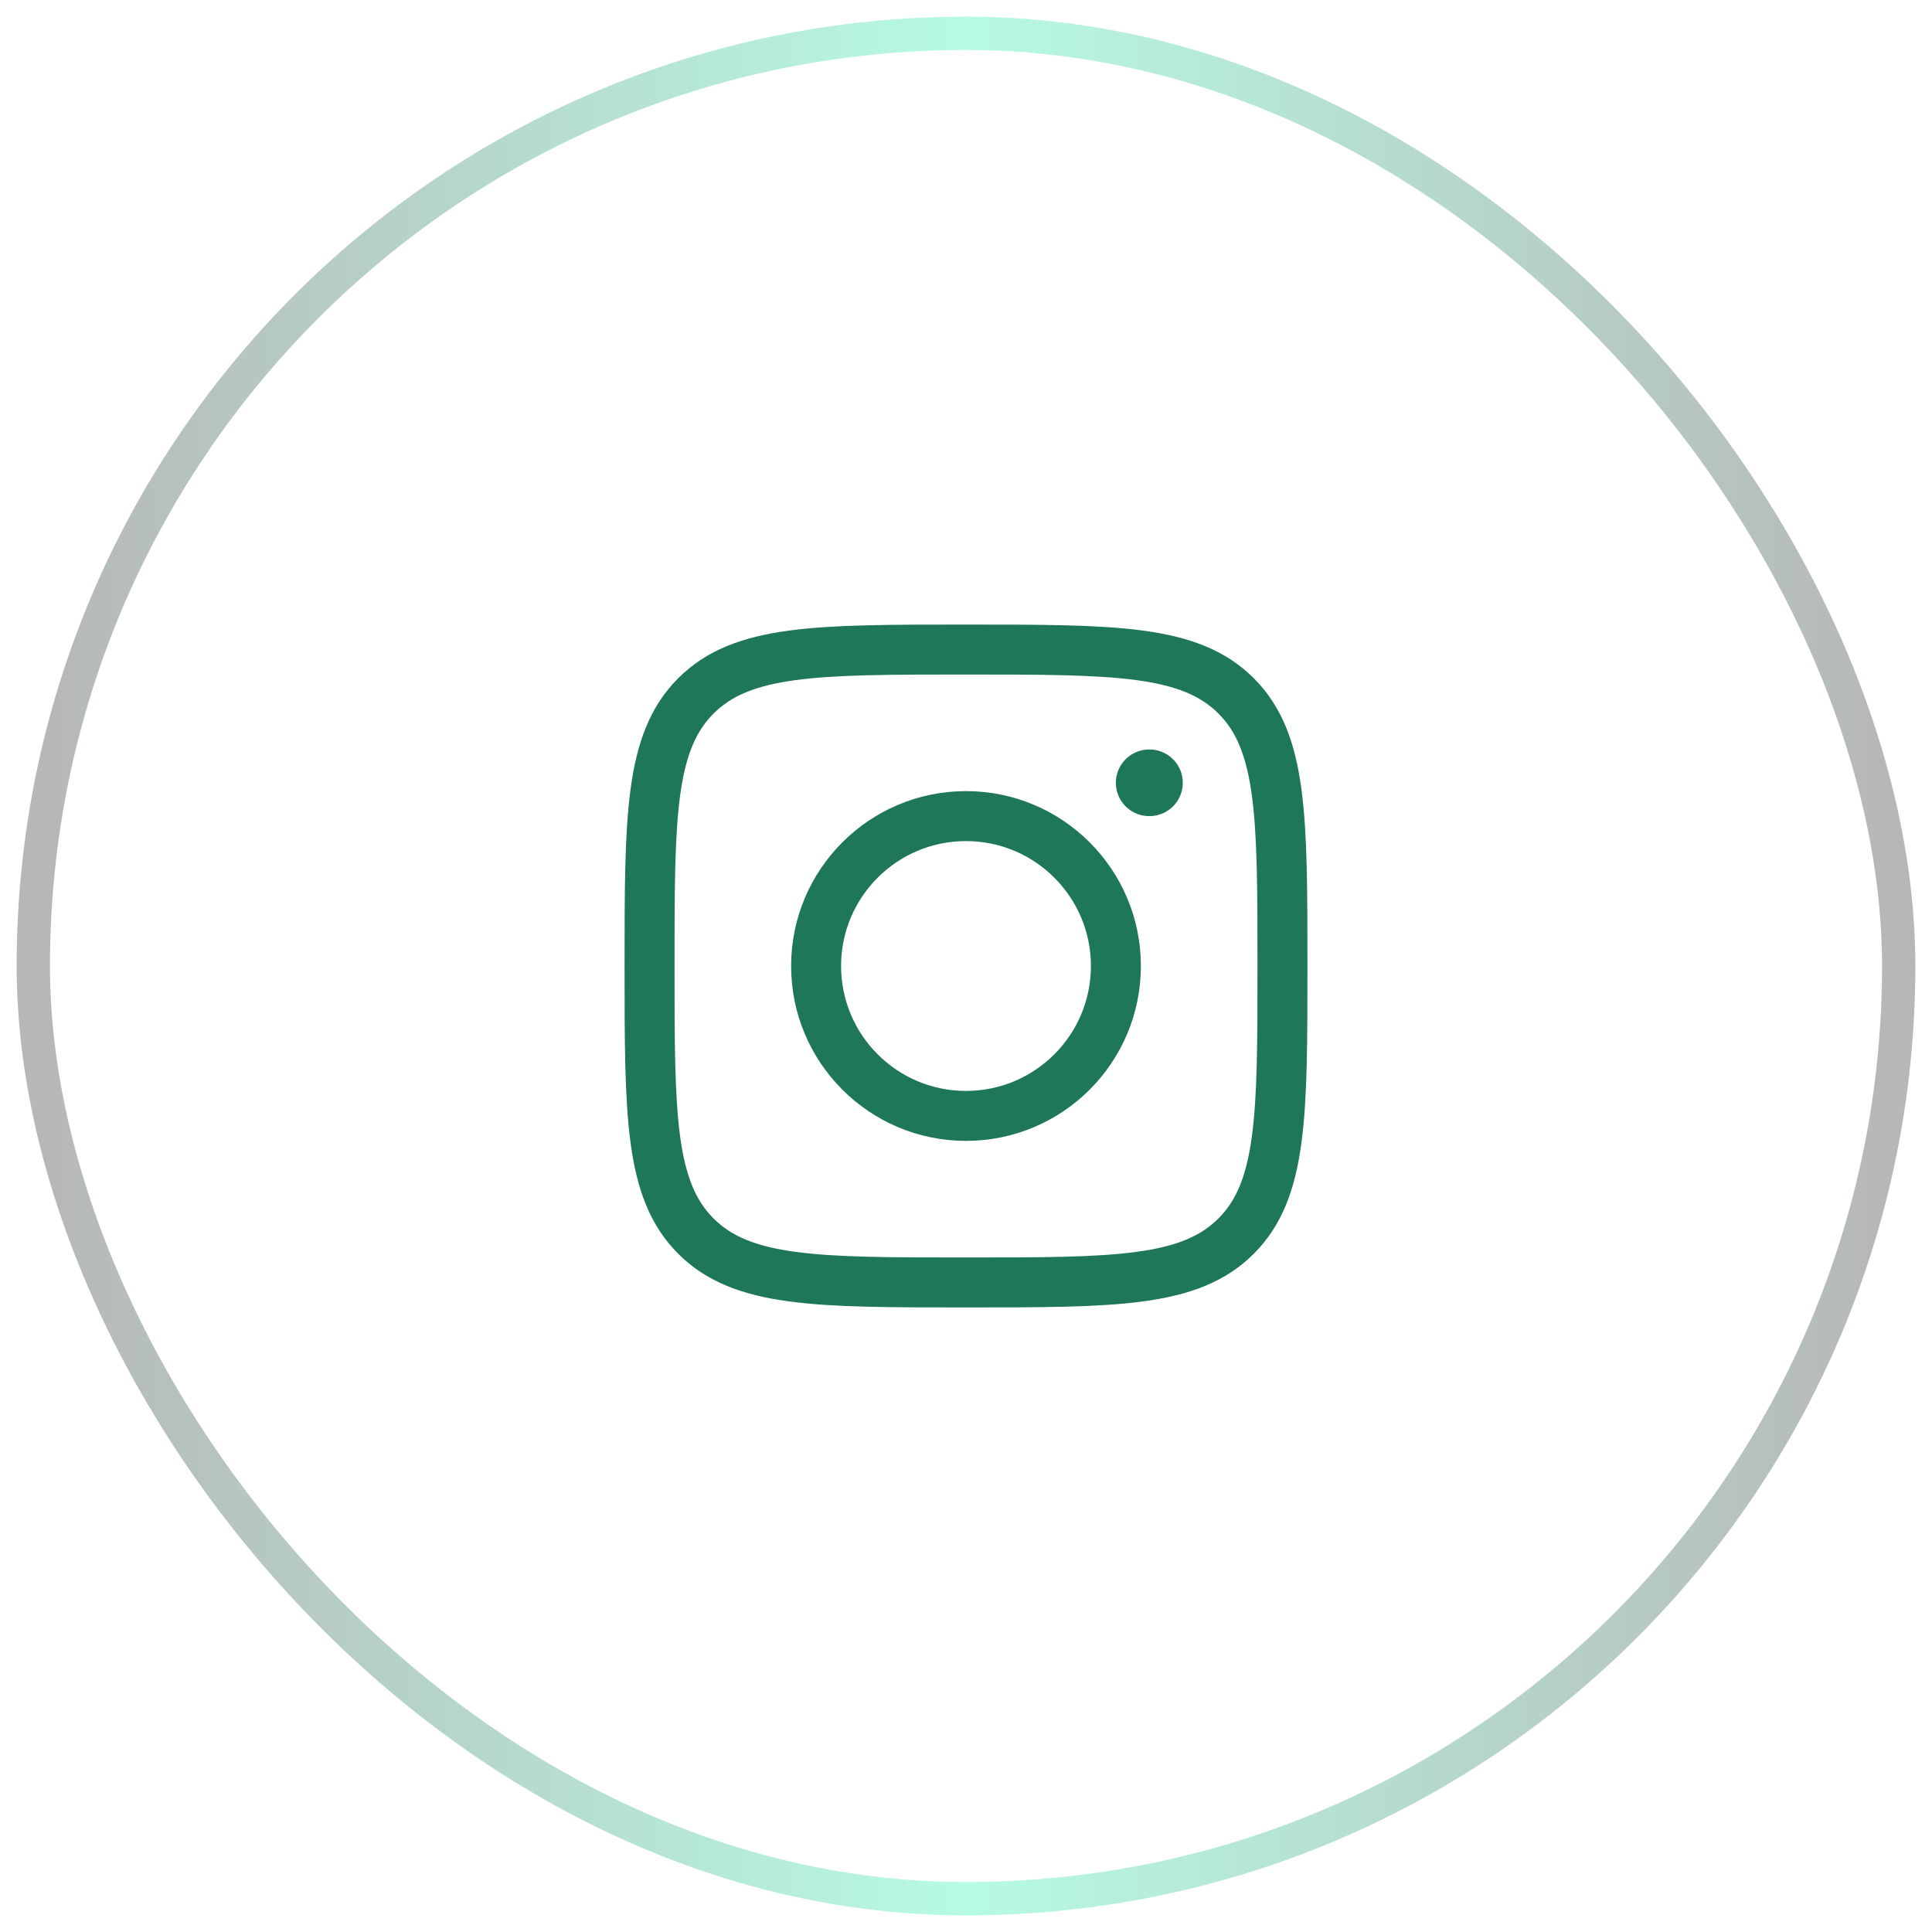 <svg width="58" height="58" viewBox="0 0 58 58" fill="none" xmlns="http://www.w3.org/2000/svg">
<rect x="1" y="1" width="56" height="56" rx="28" stroke="url(#paint0_linear_17_46)" stroke-opacity="0.3"/>
<path d="M19.5 29C19.5 24.522 19.5 22.282 20.891 20.891C22.282 19.5 24.522 19.5 29 19.5C33.478 19.5 35.718 19.5 37.109 20.891C38.5 22.282 38.5 24.522 38.5 29C38.5 33.478 38.5 35.718 37.109 37.109C35.718 38.5 33.478 38.5 29 38.5C24.522 38.5 22.282 38.5 20.891 37.109C19.5 35.718 19.5 33.478 19.5 29Z" stroke="#1E7759" stroke-width="1.5" stroke-linejoin="round"/>
<path d="M33.5 29C33.5 31.485 31.485 33.5 29 33.5C26.515 33.5 24.5 31.485 24.5 29C24.5 26.515 26.515 24.5 29 24.5C31.485 24.5 33.5 26.515 33.5 29Z" stroke="#1E7759" stroke-width="1.5"/>
<path d="M34.508 23.5H34.499" stroke="#1E7759" stroke-width="2" stroke-linecap="round" stroke-linejoin="round"/>
<defs>
<linearGradient id="paint0_linear_17_46" x1="57" y1="29" x2="1" y2="29" gradientUnits="userSpaceOnUse">
<stop stop-color="#0F0F0F"/>
<stop offset="0.5" stop-color="#0EF3A5"/>
<stop offset="1" stop-color="#0F0F0F"/>
</linearGradient>
</defs>
</svg>
